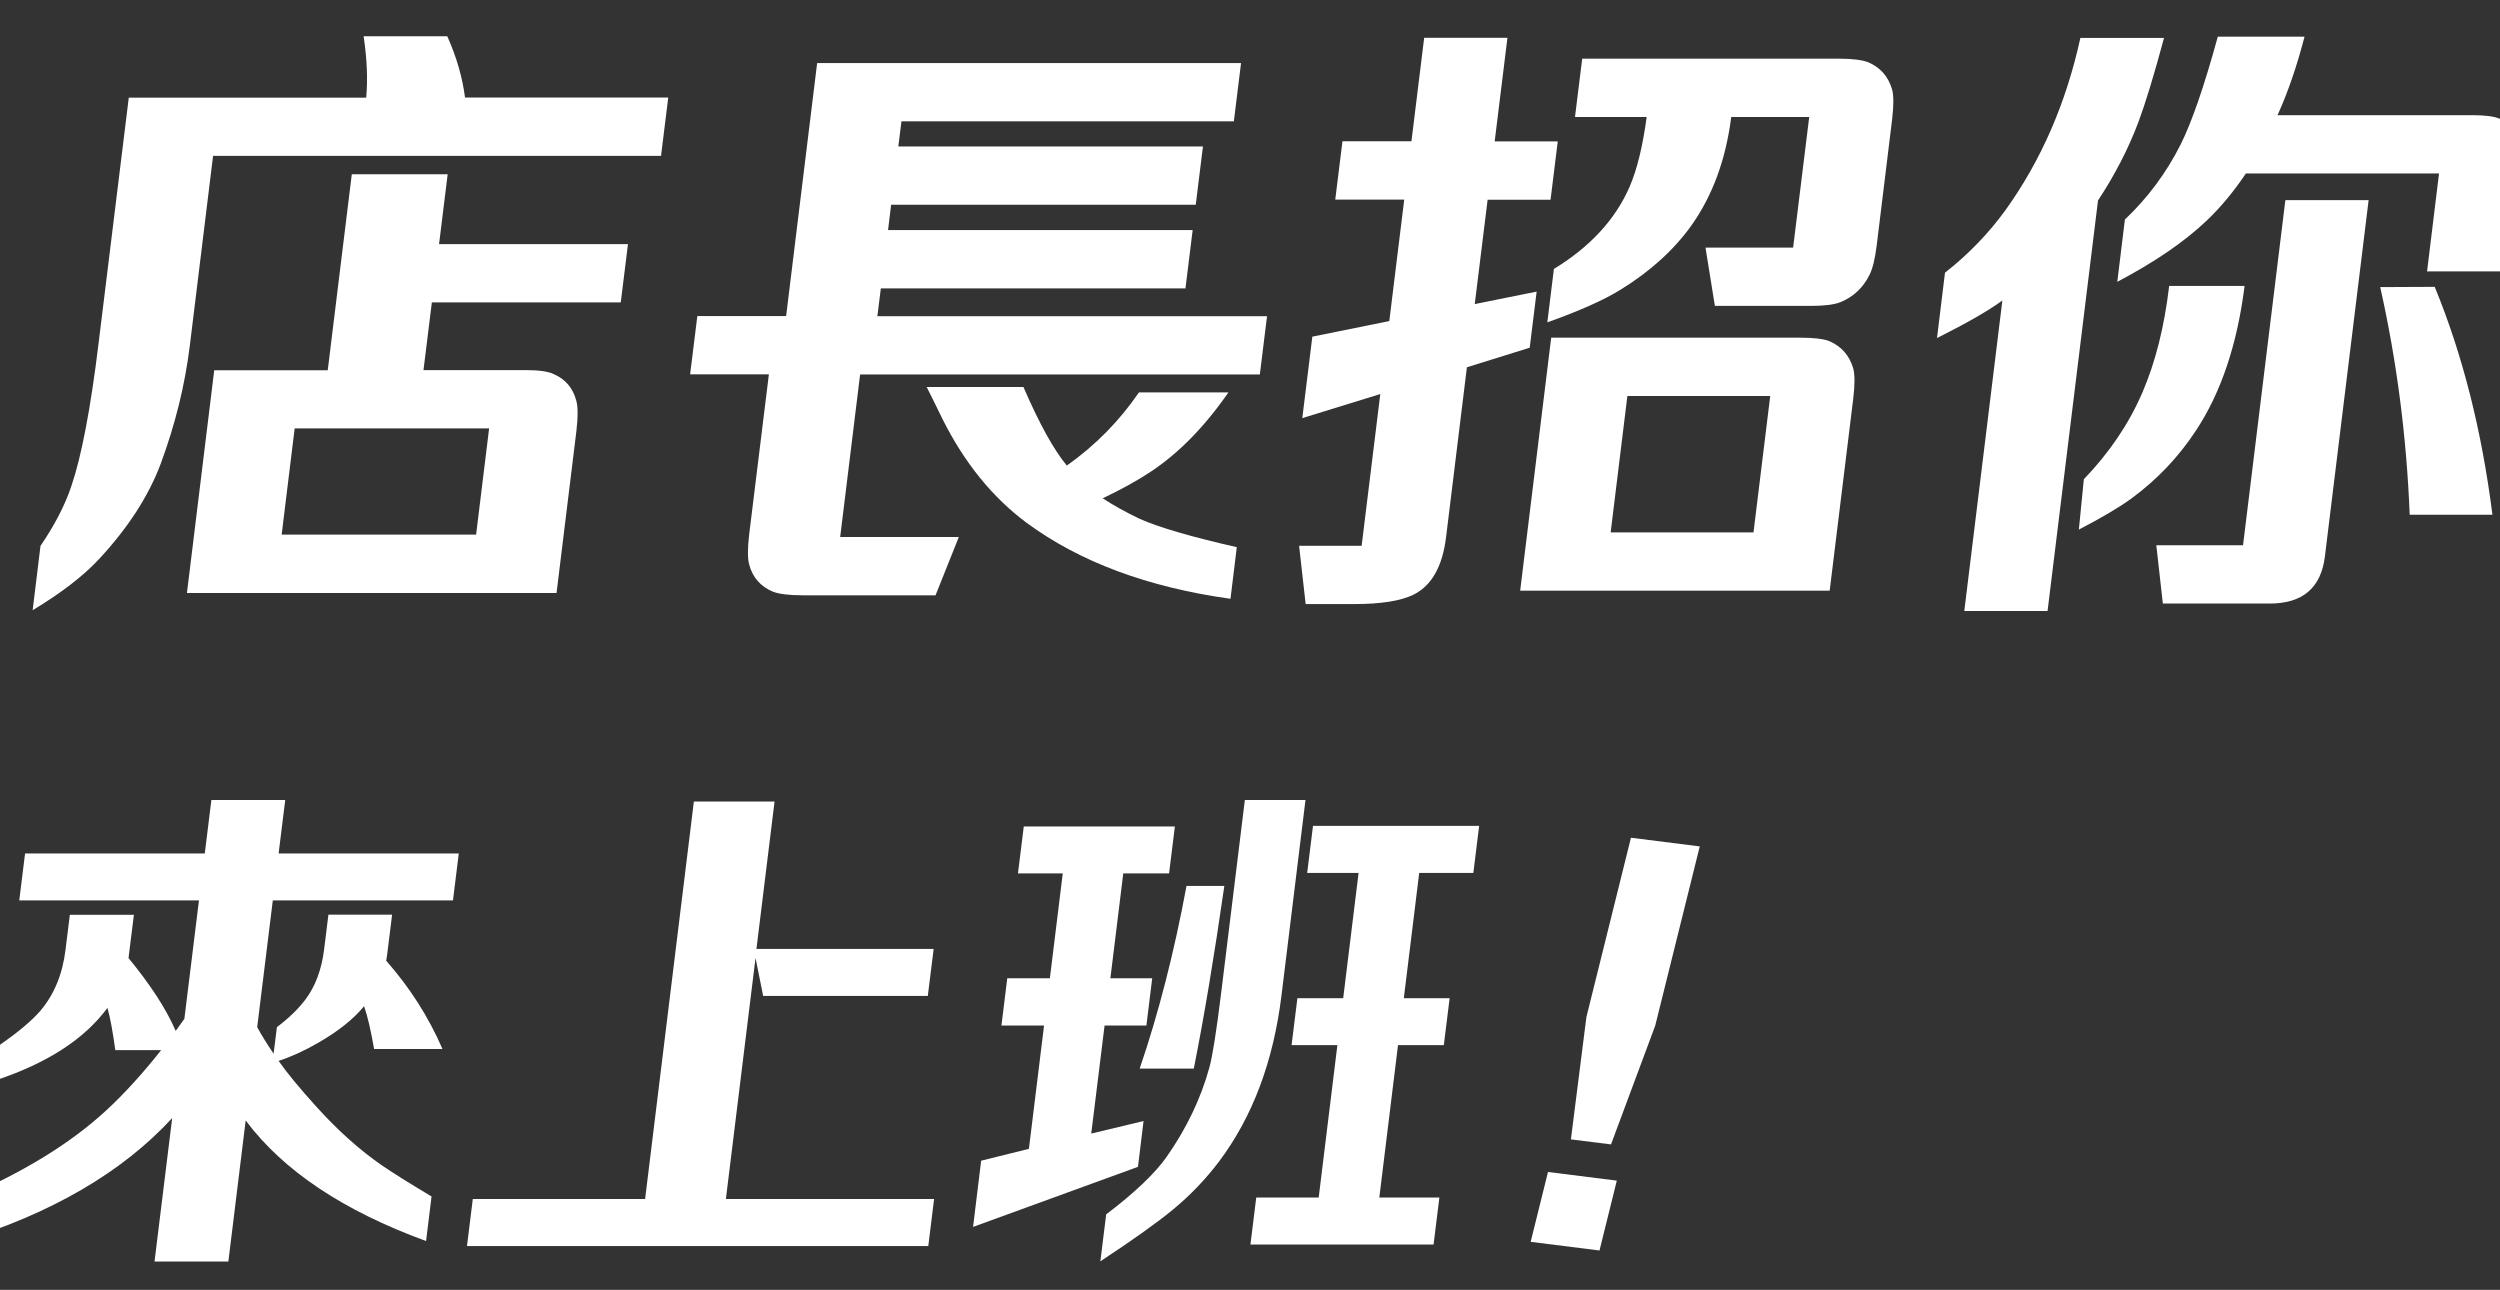 <svg width="188" height="97" viewBox="0 0 188 97" fill="none" xmlns="http://www.w3.org/2000/svg">
<rect x="0" y="0" width="188" height="97" fill="#333333" stroke="none"/>
<g clip-path="url(#clip0_1109_28267)">
<path d="M34.971 7.335H50.252L49.71 11.719H16.023L14.271 26.022C13.904 28.974 13.178 31.925 12.084 34.877C11.175 37.297 9.645 39.667 7.497 41.99C6.316 43.277 4.633 44.574 2.455 45.89L3.045 41.051C4.11 39.493 4.884 37.993 5.358 36.58C6.123 34.345 6.81 30.764 7.41 25.838L9.684 7.345H27.539C27.665 5.97 27.597 4.432 27.346 2.729H33.636C34.333 4.287 34.778 5.825 34.971 7.345V7.335ZM39.52 27.832C40.517 27.832 41.223 27.929 41.639 28.132C42.53 28.519 43.091 29.187 43.343 30.154C43.468 30.629 43.468 31.384 43.343 32.429L41.852 44.593H14.058L16.11 27.842H24.646L26.455 13.103H33.665L33.017 18.358H47.223L46.681 22.742H32.475L31.846 27.832H39.52ZM36.781 32.216H22.159L21.181 40.2H35.804L36.781 32.216Z" fill="white"/>
<path d="M64.681 28.151L63.181 40.384H72.104L70.352 44.768H60.413C59.339 44.768 58.584 44.671 58.13 44.497C57.2 44.109 56.6 43.432 56.339 42.455C56.213 42 56.213 41.235 56.339 40.18L57.82 28.151H51.897L52.439 23.767H59.117L61.449 4.741H93.327L92.785 9.125H67.788L67.555 11.012H90.462L89.92 15.396H67.013L66.781 17.303H89.688L89.146 21.687H66.239L65.978 23.777H95.281L94.74 28.161H64.652L64.681 28.151ZM80.223 35.013C82.372 33.493 84.172 31.664 85.652 29.506H92.378C90.598 32.08 88.662 34.055 86.572 35.448C85.585 36.106 84.375 36.784 82.923 37.471C83.727 38.003 84.656 38.516 85.691 39.01C87.114 39.648 89.552 40.364 93.007 41.148L92.533 45.029C86.291 44.158 81.181 42.251 77.194 39.309C74.61 37.384 72.51 34.78 70.875 31.509C70.391 30.503 69.984 29.7 69.684 29.1H76.962C78.152 31.858 79.246 33.832 80.233 35.022L80.223 35.013Z" fill="white"/>
<path d="M112.411 10.635H117.143L116.601 15.019H111.869L110.901 22.867L115.556 21.929L115.034 26.148L110.311 27.619L108.743 40.403C108.472 42.619 107.64 44.071 106.256 44.739C105.298 45.193 103.827 45.426 101.853 45.426H98.185L97.692 41.042H102.395L103.798 29.632L97.933 31.442L98.688 25.316L104.475 24.145L105.598 15.009H100.411L100.953 10.625H106.14L107.098 2.845H113.359L112.401 10.625L112.411 10.635ZM114.317 44.419L116.65 25.393H135.356C136.392 25.393 137.147 25.48 137.592 25.664C138.492 26.061 139.082 26.748 139.363 27.706C139.489 28.171 139.489 28.925 139.363 29.98L137.592 44.419H114.317ZM130.189 8.796C129.782 12.009 128.776 14.729 127.188 16.964C125.863 18.812 124.082 20.419 121.866 21.784C120.608 22.567 118.769 23.38 116.359 24.242L116.853 20.225C119.582 18.561 121.479 16.5 122.543 14.051C123.095 12.783 123.53 11.032 123.83 8.796H118.44L118.982 4.412H138.26C139.295 4.412 140.05 4.509 140.495 4.683C141.414 5.08 142.005 5.767 142.285 6.725C142.411 7.18 142.411 7.945 142.285 9L141.134 18.406C141.008 19.451 140.824 20.206 140.582 20.68C140.098 21.648 139.372 22.326 138.405 22.722C137.94 22.906 137.205 23.003 136.189 23.003H128.959L128.253 18.619H134.843L136.053 8.796H130.189ZM121.121 40.035H131.863L133.121 29.777H122.379L121.121 40.035Z" fill="white"/>
<path d="M150.579 22.596C149.554 23.351 147.918 24.29 145.663 25.422L146.263 20.506C148.005 19.142 149.524 17.574 150.812 15.803C153.512 12.038 155.379 7.722 156.444 2.854H162.734C161.979 5.67 161.331 7.78 160.808 9.183C160.044 11.206 159.028 13.171 157.77 15.077L153.976 45.948H147.715L150.579 22.587V22.596ZM156.328 39.851L156.705 36.038C158.631 34.035 160.102 31.858 161.108 29.516C162.096 27.222 162.763 24.551 163.121 21.503H168.792C168.241 25.896 167.021 29.526 165.134 32.38C163.838 34.355 162.231 36.048 160.305 37.471C159.376 38.148 158.05 38.932 156.318 39.832L156.328 39.851ZM168.889 13.045C167.989 14.39 167.012 15.571 165.957 16.577C164.292 18.164 162.047 19.703 159.221 21.193L159.792 16.509C161.505 14.883 162.899 13.016 163.973 10.887C164.805 9.232 165.744 6.532 166.779 2.758H173.302C172.721 4.993 172.044 6.958 171.27 8.661H185.863C186.86 8.661 187.567 8.748 187.983 8.932C188.854 9.329 189.415 10.016 189.657 10.974C189.783 11.448 189.783 12.203 189.657 13.248L188.776 20.409H182.515L183.415 13.045H168.889ZM162.647 45.387L162.154 41.003H168.676L171.86 15.048H178.121L174.831 41.855C174.541 44.206 173.157 45.387 170.679 45.387H162.647ZM183.086 21.561C185.186 26.661 186.628 32.371 187.431 38.709H181.209C180.976 32.864 180.241 27.154 178.992 21.59L183.086 21.571V21.561Z" fill="white"/>
<path d="M12.948 84.079C9.203 88.15 3.89 91.252 -3 93.369L-2.589 90.018C1.799 88.133 5.33 85.956 7.986 83.505C9.323 82.271 10.703 80.763 12.117 78.972H8.672C8.475 77.541 8.277 76.478 8.08 75.793C6.349 78.141 3.556 79.949 -0.309 81.234L0.016 78.552C1.362 77.626 2.365 76.778 3.033 76.016C4.07 74.79 4.704 73.265 4.927 71.422L5.252 68.791H10.069L9.691 71.825L9.666 72.048C11.328 74.07 12.511 75.895 13.213 77.524C13.359 77.327 13.573 77.027 13.865 76.615L14.962 67.712H1.448L1.885 64.181H15.399L15.896 60.162H21.449L20.952 64.181H34.5L34.063 67.712H20.515L19.341 77.241C19.641 77.798 20.052 78.466 20.575 79.238L20.823 77.241C21.723 76.564 22.434 75.87 22.966 75.167C23.72 74.165 24.182 72.913 24.371 71.414L24.697 68.783H29.487L29.11 71.816C29.093 71.962 29.067 72.108 29.041 72.245C30.815 74.259 32.229 76.47 33.275 78.886H28.133C27.893 77.507 27.645 76.427 27.379 75.664C26.582 76.641 25.425 77.558 23.917 78.424C22.897 79.015 21.903 79.469 20.952 79.778C21.552 80.643 22.494 81.791 23.788 83.222C25.408 85.013 27.045 86.479 28.707 87.627C29.513 88.184 30.764 88.964 32.452 89.975L32.041 93.326C25.819 91.055 21.294 88.03 18.475 84.259L17.173 94.868H11.62L12.948 84.079Z" fill="white"/>
<path d="M70.21 71.362L69.772 74.893H57.39L56.816 72.039L54.587 90.164H70.244L69.807 93.703H35.117L35.555 90.164H48.512L52.179 60.273H58.247L56.884 71.362H70.21Z" fill="white"/>
<path d="M77.374 86.393L78.513 77.121H75.308L75.746 73.565H78.951L79.919 65.681H76.551L76.988 62.15H88.351L87.914 65.681H84.469L83.501 73.565H86.646L86.209 77.121H83.064L82.061 85.245L85.995 84.302L85.575 87.747L73.175 92.263L73.783 87.284L77.374 86.393ZM98.172 60.162L96.372 74.824C95.764 79.812 94.196 83.985 91.668 87.353C90.665 88.673 89.517 89.881 88.206 90.961C87.023 91.938 85.206 93.232 82.747 94.851L83.184 91.321C85.343 89.684 86.869 88.227 87.751 86.967C89.234 84.842 90.297 82.623 90.939 80.3C91.188 79.4 91.479 77.524 91.831 74.67L93.613 60.162H98.172ZM92.07 66.623C91.316 71.868 90.554 76.444 89.774 80.36H85.703C87.134 76.178 88.3 71.602 89.225 66.623H92.079H92.07ZM99.166 90.052L100.571 78.595H97.126L97.564 75.064H101.008L102.165 65.646H98.3L98.737 62.107H111.232L110.795 65.646H106.724L105.567 75.064H109.012L108.575 78.595H105.13L103.725 90.052H108.241L107.804 93.591H94.033L94.47 90.052H99.175H99.166Z" fill="white"/>
<path d="M121.585 88.784L120.282 94.037L115.106 93.386L116.409 88.133L121.585 88.784ZM127.824 63.641L124.473 77.129L121.148 86.059L118.132 85.682L119.297 76.487L122.648 62.998L127.824 63.65V63.641Z" fill="white"/>
</g>
<defs>
<clipPath id="clip0_1109_28267">
<rect width="188" height="96" fill="white" transform="translate(0 0.729)"/>
</clipPath>
</defs>
</svg>
